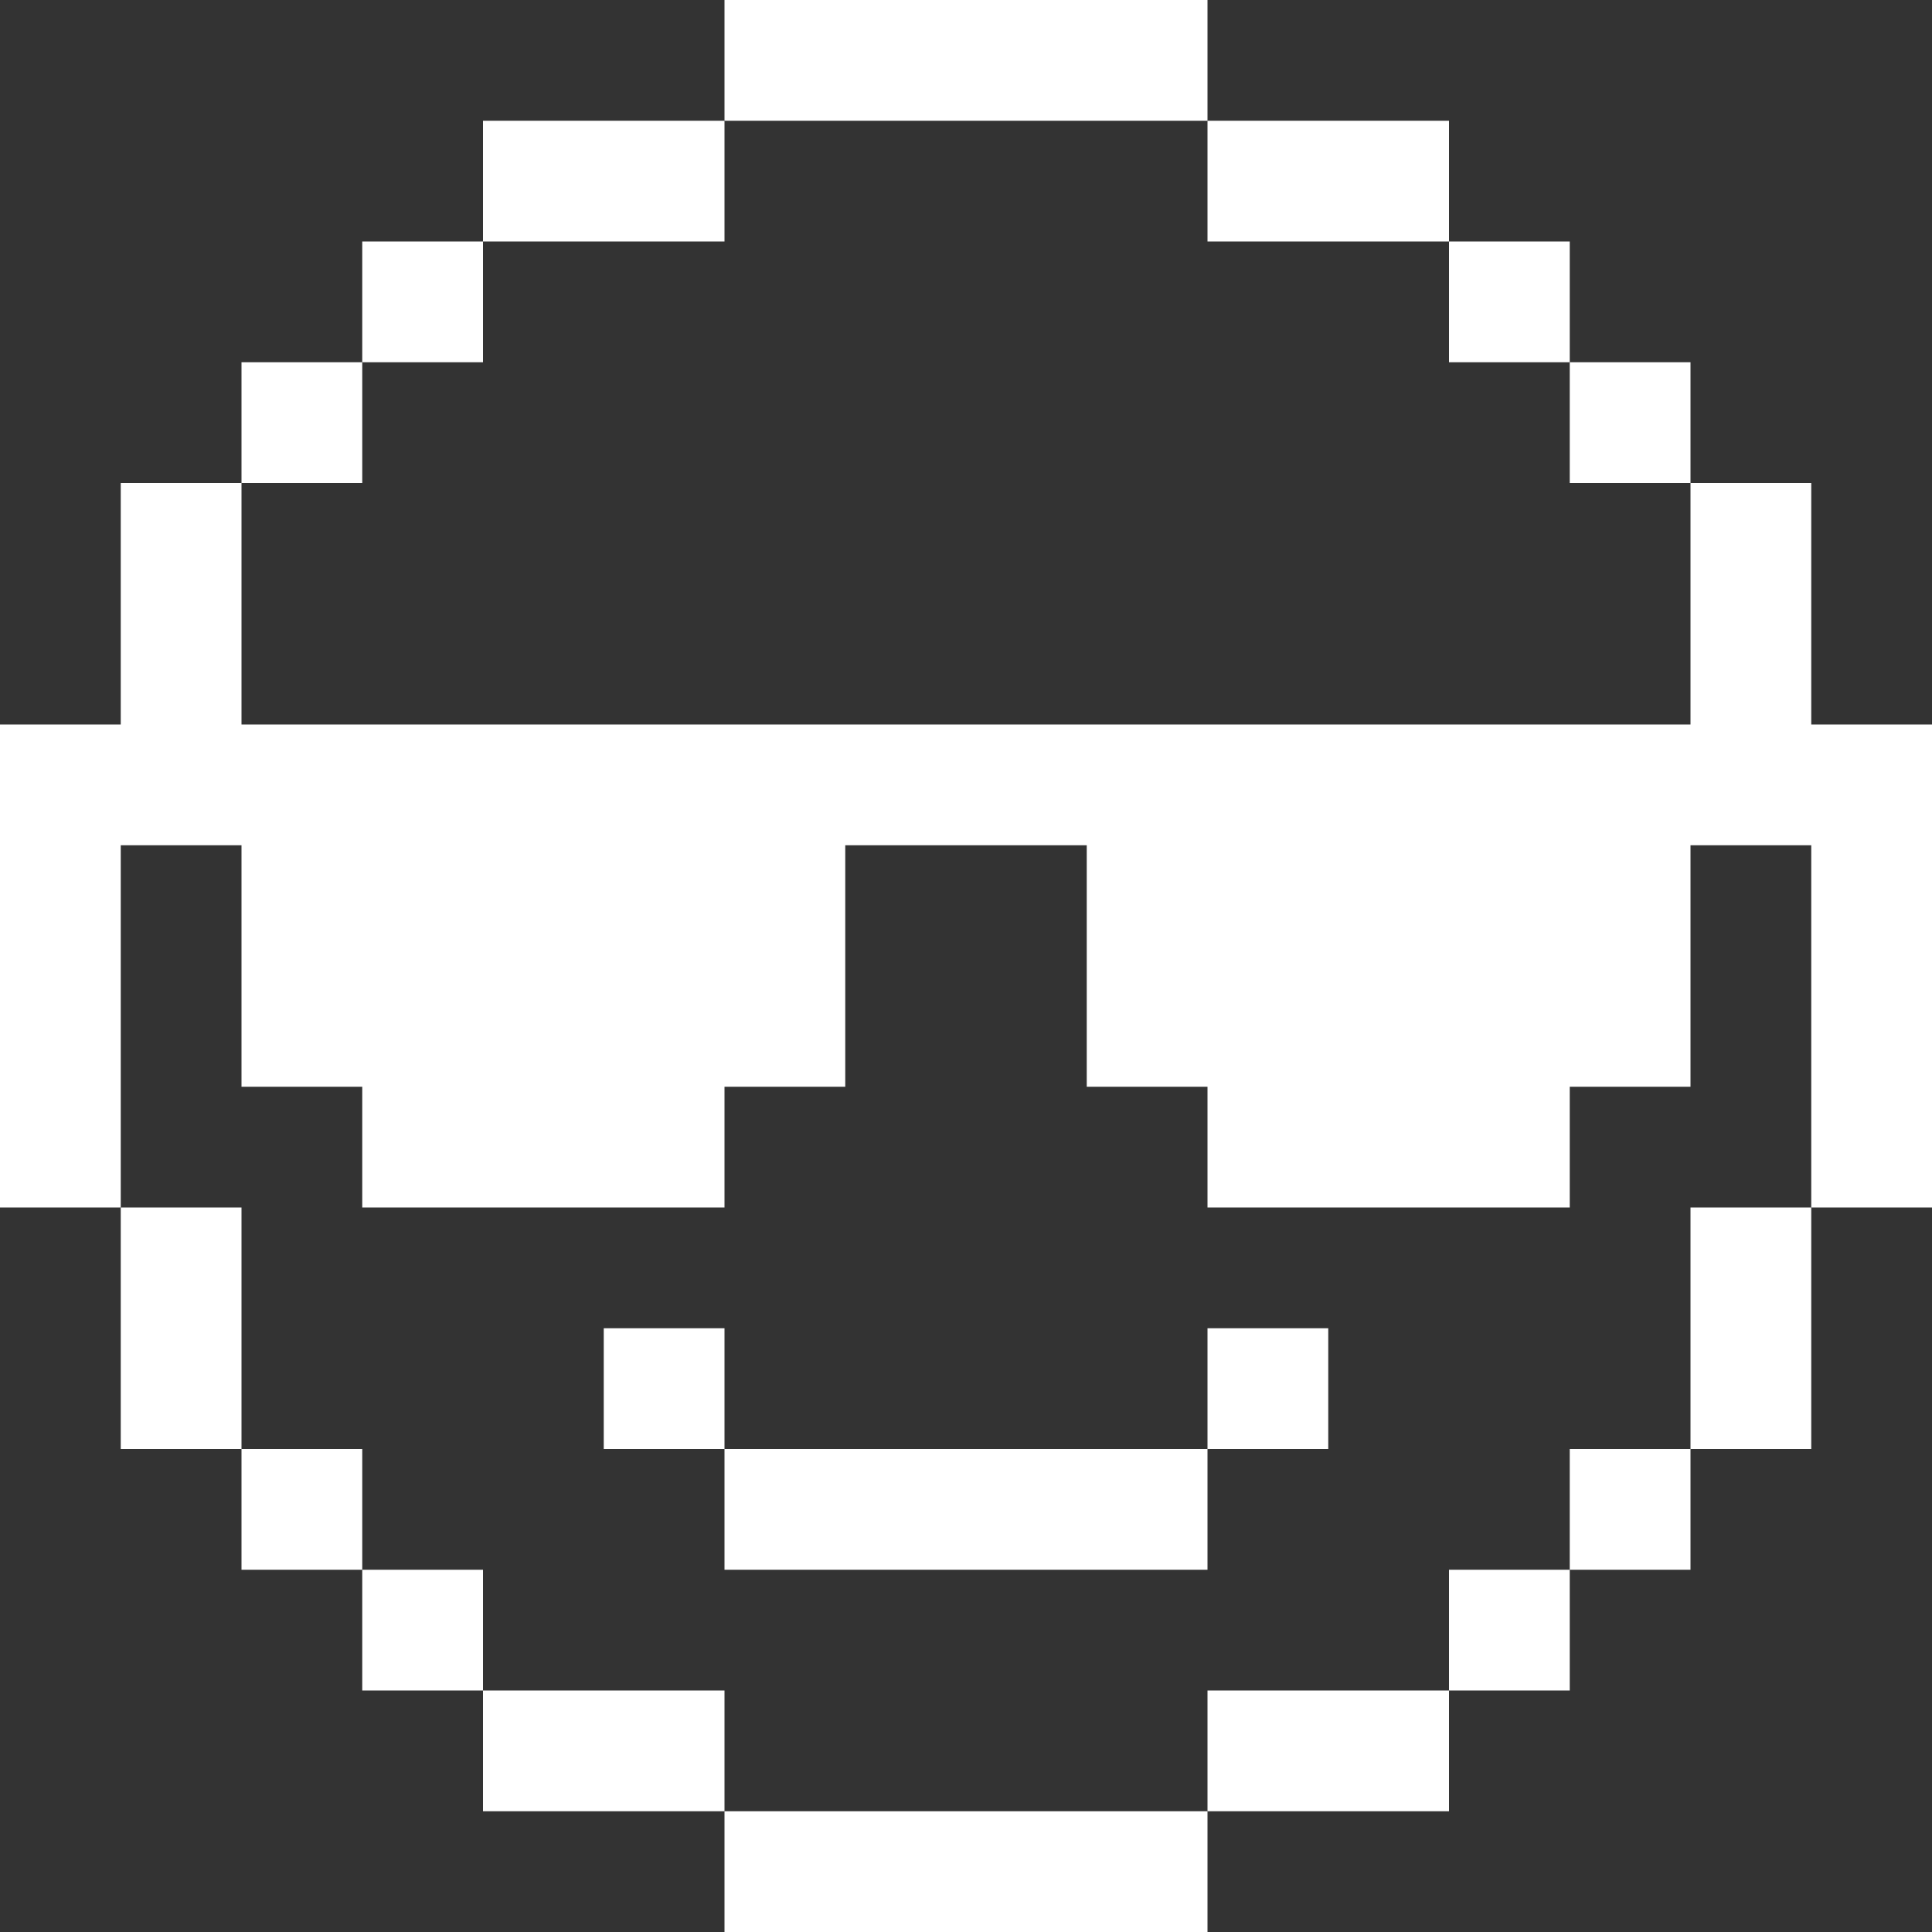 <svg id="Layer_2" data-name="Layer 2" xmlns="http://www.w3.org/2000/svg" viewBox="0 0 200 200"><rect x="0" y="0" width="200" height="200" fill="#333333" stroke="none"/><defs><style>.cls-1{fill:#fff;}</style></defs><rect class="cls-1" x="134.4" y="96.9" width="18.8" height="18.75"/><rect class="cls-1" x="146.9" y="84.4" width="18.8" height="18.75"/><rect class="cls-1" x="46.9" y="96.9" width="18.8" height="18.75"/><rect class="cls-1" x="59.4" y="84.4" width="18.8" height="18.75"/><rect class="cls-1" x="37.5" y="25" width="12.5" height="12.5"/><rect class="cls-1" x="25" y="37.5" width="12.5" height="12.5"/><polygon class="cls-1" points="25 125 12.5 125 12.5 137.5 12.5 150 25 150 25 137.5 25 125"/><rect class="cls-1" x="25" y="150" width="12.5" height="12.5"/><rect class="cls-1" x="37.5" y="162.5" width="12.5" height="12.5"/><polygon class="cls-1" points="62.5 175 50 175 50 187.5 62.5 187.5 75 187.5 75 175 62.5 175"/><polygon class="cls-1" points="100 150 87.5 150 75 150 75 162.5 87.5 162.5 100 162.5 112.5 162.5 125 162.5 125 150 112.5 150 100 150"/><rect class="cls-1" x="125" y="137.5" width="12.5" height="12.5"/><rect class="cls-1" x="62.5" y="137.5" width="12.5" height="12.5"/><polygon class="cls-1" points="100 187.5 87.5 187.5 75 187.5 75 200 87.5 200 100 200 112.5 200 125 200 125 187.5 112.5 187.5 100 187.5"/><polygon class="cls-1" points="125 175 125 187.5 137.5 187.5 150 187.5 150 175 137.5 175 125 175"/><rect class="cls-1" x="150" y="162.5" width="12.5" height="12.5"/><rect class="cls-1" x="162.5" y="150" width="12.5" height="12.5"/><polygon class="cls-1" points="175 137.5 175 150 187.5 150 187.5 137.5 187.5 125 175 125 175 137.5"/><path class="cls-1" d="M187.5,75V50H175V75H25V50H12.5V75H0v50H12.5V87.5H25v25H37.5V125H75V112.5H87.5v-25h25v25H125V125h37.5V112.5H175v-25h12.5V125H200V75ZM75,100H62.5v12.5H50V100H62.5V87.5H75Zm87.5,0H150v12.5H137.5V100H150V87.5h12.5Z"/><rect class="cls-1" x="162.5" y="37.5" width="12.5" height="12.5"/><rect class="cls-1" x="150" y="25" width="12.5" height="12.5"/><polygon class="cls-1" points="137.5 25 150 25 150 12.5 137.5 12.5 125 12.5 125 25 137.5 25"/><polygon class="cls-1" points="100 12.5 112.5 12.5 125 12.5 125 0 112.5 0 100 0 87.5 0 75 0 75 12.5 87.5 12.5 100 12.5"/><polygon class="cls-1" points="75 25 75 12.5 62.5 12.5 50 12.5 50 25 62.5 25 75 25"/></svg>